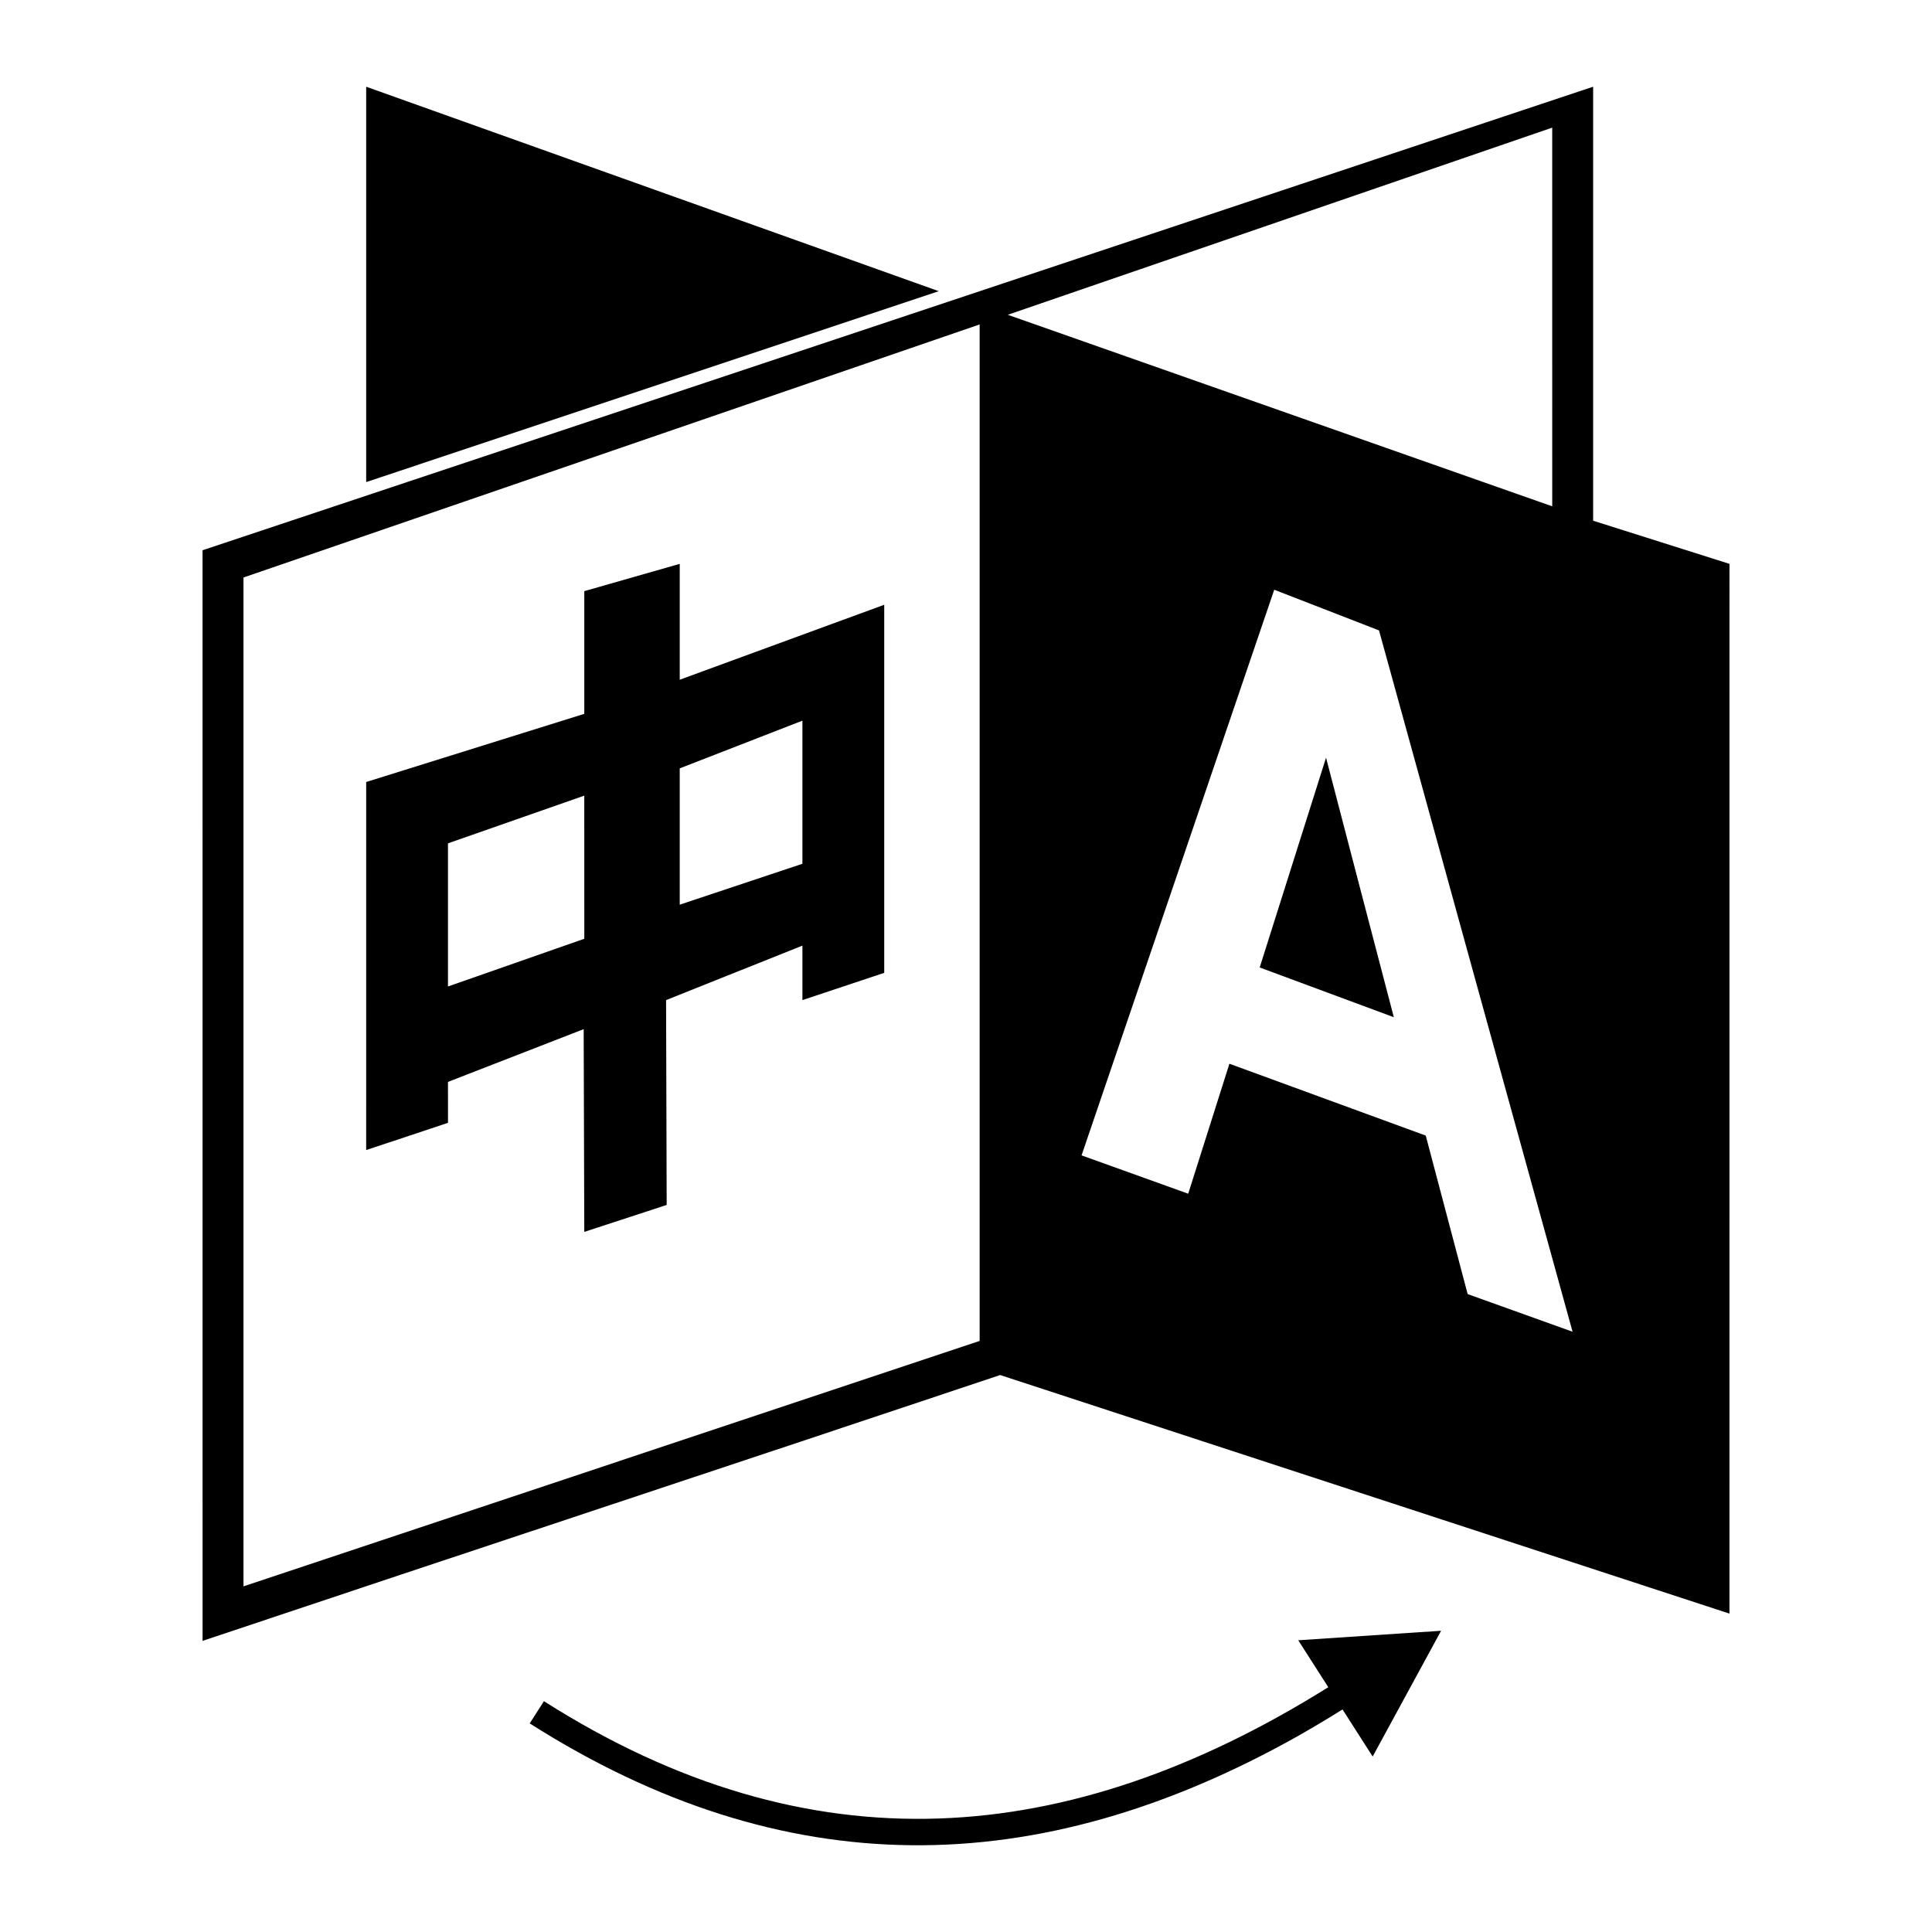 <?xml version="1.0" standalone="no"?><!DOCTYPE svg PUBLIC "-//W3C//DTD SVG 1.1//EN" "http://www.w3.org/Graphics/SVG/1.1/DTD/svg11.dtd"><svg t="1623743930217" class="icon" viewBox="0 0 1024 1024" version="1.1" xmlns="http://www.w3.org/2000/svg" p-id="1782" width="32" height="32" xmlns:xlink="http://www.w3.org/1999/xlink"><defs><style type="text/css"></style></defs><path d="M-70.542-70.542h1165.084v1165.084H-70.542z" fill="#FFFFFF" p-id="1783"></path><path d="M822.716 268.358l-0.012-200.709-288.556 99.195 288.568 101.514zM497.553 154.331L194.083 45.966v209.54l303.47-101.176zM309.683 313.318l50.588-14.459v61.412l108.388-39.729v195.093l-43.364 14.447v-28.882l-72.259 28.882 0.315 108.563-43.667 14.284-0.326-107.456-71.921 27.962 0.012 21.682-43.376 14.447 0.012-195.082 115.6-36.129v-65.035z m115.611 68.647l-65.023 25.282v72.259l65.023-21.682v-75.859zM237.436 522.859l72.259-25.294-0.012-75.859-72.247 25.282v75.87z m281.799-350.9l-390.187 134.125v534.716l390.187-130.082V171.958z m10.87 556.84c-140.381 47-282.451 93.906-422.739 140.894l-0.012-578.057L844.399 45.966v230.023l72.259 22.871-0.012 556.386-386.54-126.447z m303.388-22.952c-16.987-61.423-34.02-123.103-51.089-184.946-17.127-62.006-34.265-124.291-51.497-186.775-18.455-7.154-36.956-14.342-55.54-21.554-16.905 49.621-33.869 99.405-50.856 149.294l-51.264 150.506c18.863 6.792 37.737 13.573 56.53 20.319 7.282-22.952 14.564-45.928 21.834-68.891 34.696 12.699 69.381 25.399 104.065 38.087 7.398 28.055 14.785 56.076 22.207 84.003 18.571 6.676 37.131 13.317 55.609 19.958zM738.76 539.146c-12-45.846-24.012-91.704-35.931-137.562-11.732 37.05-23.441 74.123-35.162 111.196 23.709 8.773 47.396 17.581 71.093 26.366z m-34.743 355.106c-137.911 86.216-274.89 96.923-415.725 7.41l-7.538 11.779c134.777 85.634 268.901 84.282 406.929 6.839 8.086-4.59 16.02-9.321 23.884-14.237L727.541 930.988l36.269-66.643-75.707 5.033 15.915 24.875z" p-id="1784"></path></svg>